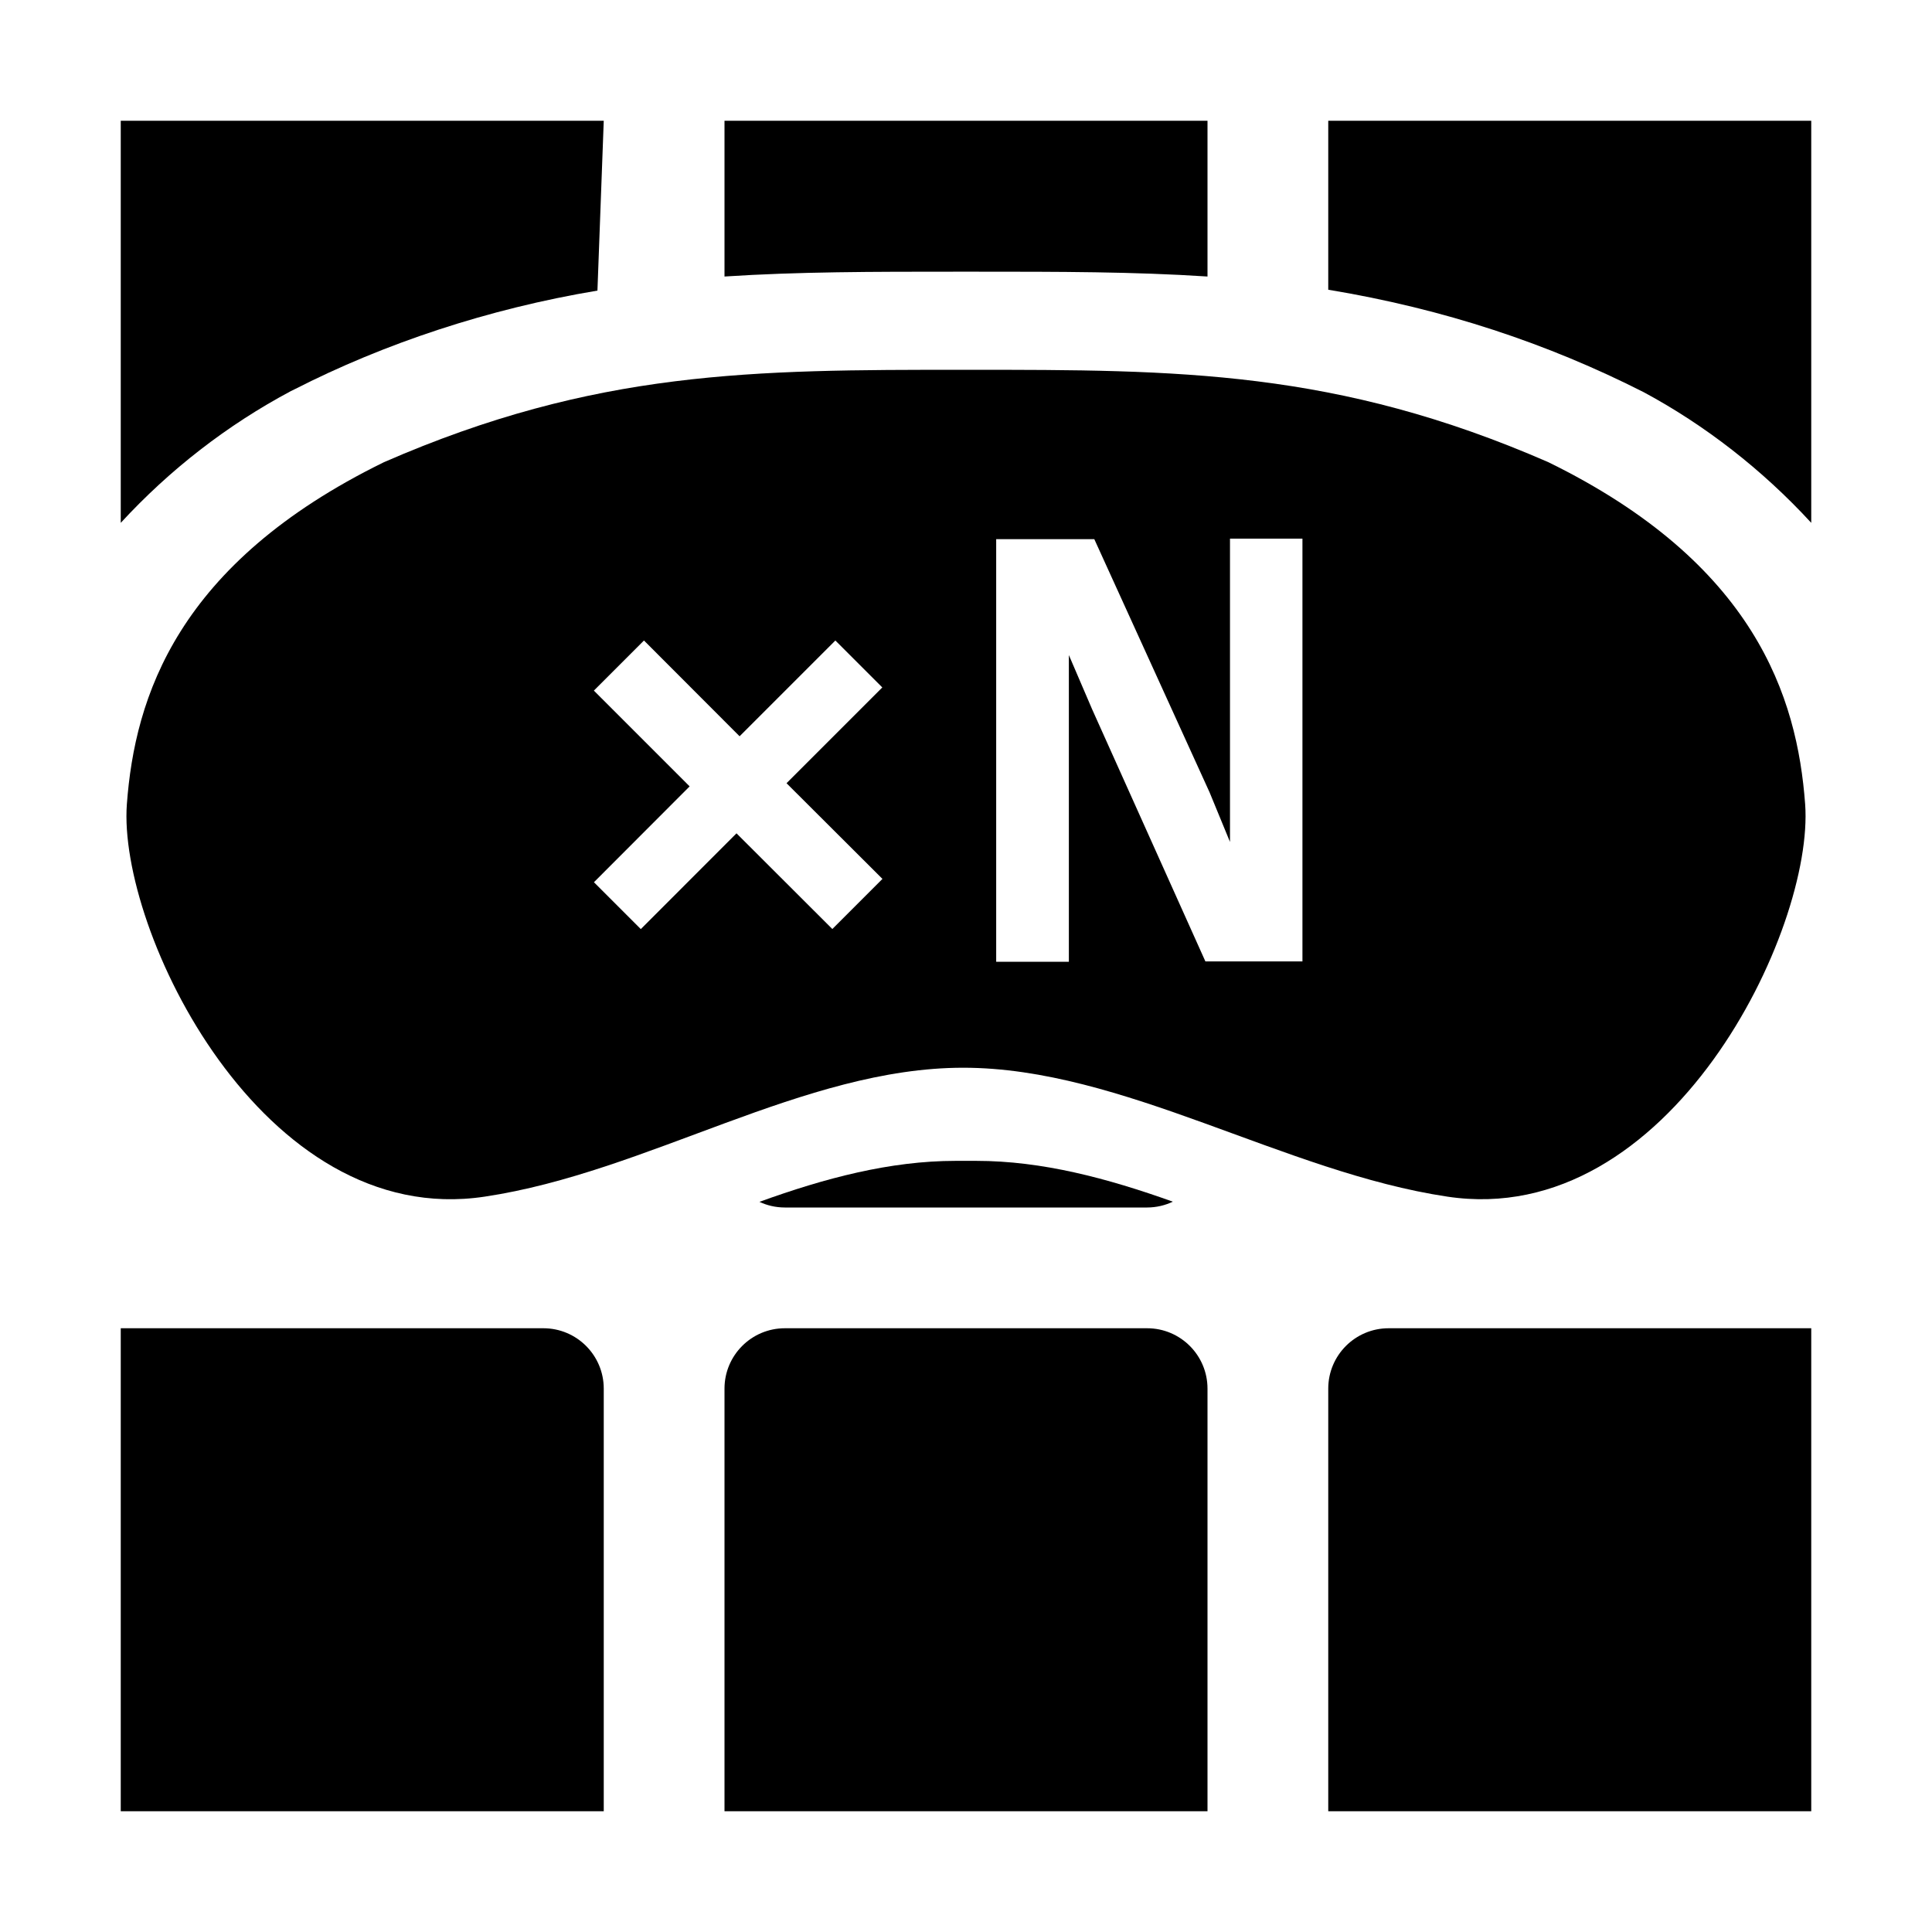 <svg xmlns="http://www.w3.org/2000/svg" viewBox="0 0 1024 1024">
<path d="M156 206.4c47.489-24.267 102.594-42.693 160.656-52.379l3.344-90.021h-256v213.12c25.958-28.199 56.355-51.808 90.179-69.834z"/>
<path d="M960 277.12v-213.12h-256v89.56c61.406 10.147 116.511 28.573 167.258 54.341 32.386 17.411 62.784 41.020 88.525 68.981z"/>
<path d="M506.52 144h10.96c43.64 0 83.6 0 122.52 2.56v-82.56h-256v82.56c38.92-2.56 78.92-2.56 122.52-2.56z"/>
<path d="M506.52 615.28c-34.84 0-69.4 9.2-104 21.72 3.95 1.887 8.585 2.992 13.477 3l192.003 0c4.881-0.014 9.502-1.119 13.634-3.083-34.794-12.437-69.354-21.637-104.194-21.637z"/>
<path d="M288 704h-224v256h256v-224c0-17.673-14.327-32-32-32z"/>
<path d="M704 736v224h256v-256h-224c-17.673 0-32 14.327-32 32z"/>
<path d="M608 704h-192c-17.673 0-32 14.327-32 32v224h256v-224c0-17.673-14.327-32-32-32z"/>
<path d="M956.76 426.16c-4.2-56.68-26.56-127.56-136.2-181.24-112.24-48.92-196.24-48.92-307.040-48.92h-3.040c-110.8 0-194.8 0-307.040 49-109.64 53.72-132 124.56-136.2 181.24-4.92 66.28 71.56 225.84 189.68 208 86.44-12.92 169.040-68.32 253.6-68.32s170.16 55.4 256.6 68.32c118.080 17.76 194.56-141.8 189.64-208.080zM467.72 465.84l-26.56 26.56-50.8-50.72-50.72 50.76-24.84-24.84 50.72-50.8-50.76-50.76 26.56-26.56 50.68 50.76 50.76-50.76 24.88 24.88-50.76 50.76zM690.32 509.56h-51.44l-60-133.56-12.36-28.8v162.56h-38.52v-224h52l61.12 134.24 10.8 26.24v-160.76h38.4z"/>
</svg>


       

